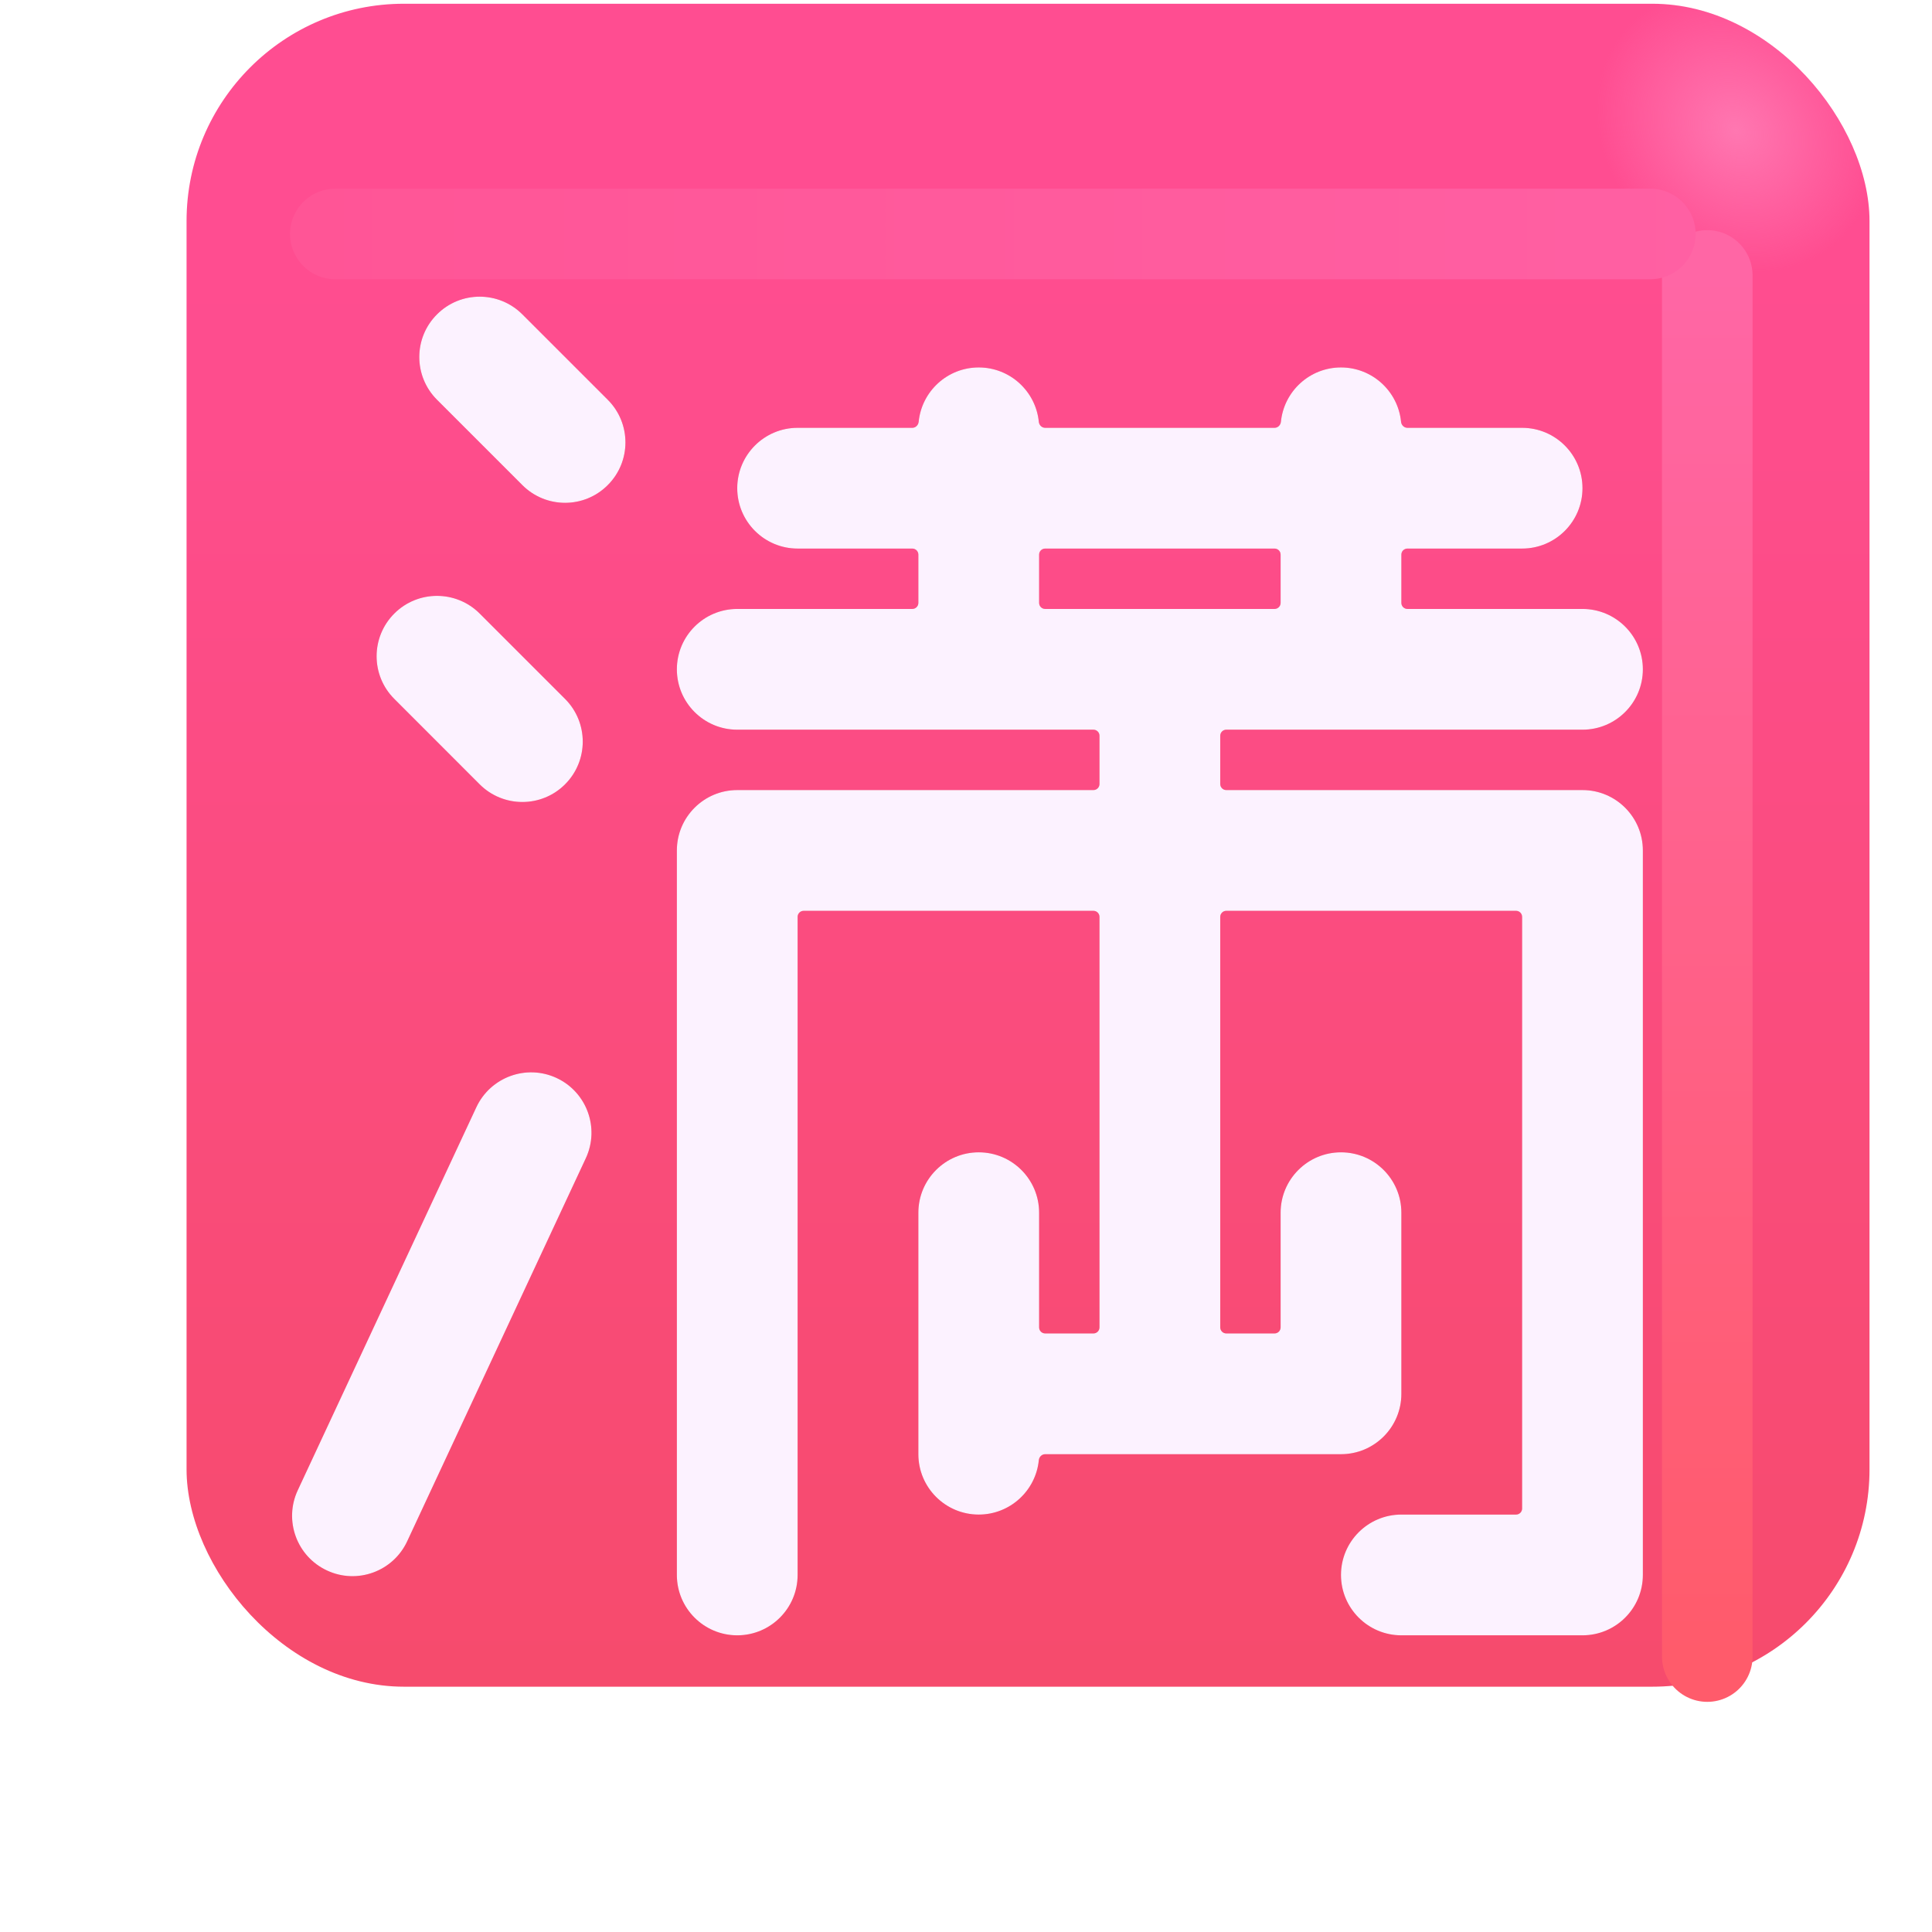<svg width="1024" height="1024" viewBox="0 0 32 32" fill="none" xmlns="http://www.w3.org/2000/svg">
<g filter="url(#filter0_ii_18590_2735)">
<rect x="2.09" y="2.062" width="27.875" height="27.875" rx="3.6" fill="url(#paint0_linear_18590_2735)"/>
<rect x="2.09" y="2.062" width="27.875" height="27.875" rx="3.6" fill="url(#paint1_radial_18590_2735)"/>
</g>
<g filter="url(#filter1_f_18590_2735)">
<path d="M28.278 4.562V27.438" stroke="url(#paint2_linear_18590_2735)" stroke-width="1.5" stroke-linecap="round"/>
</g>
<g filter="url(#filter2_f_18590_2735)">
<path d="M5.554 3.875H27.335" stroke="url(#paint3_linear_18590_2735)" stroke-width="1.5" stroke-linecap="round"/>
</g>
<g filter="url(#filter3_f_18590_2735)">
<path d="M8.652 5.207C8.261 4.816 7.628 4.816 7.238 5.207C6.847 5.597 6.847 6.23 7.238 6.621L8.652 8.035C9.043 8.426 9.676 8.426 10.066 8.035C10.457 7.645 10.457 7.011 10.066 6.621L8.652 5.207Z" fill="#EF2B54"/>
<path d="M16.211 6.086C15.692 6.086 15.266 6.481 15.216 6.986C15.21 7.041 15.166 7.086 15.111 7.086H13.211C12.659 7.086 12.211 7.534 12.211 8.086C12.211 8.638 12.659 9.086 13.211 9.086H15.111C15.166 9.086 15.211 9.131 15.211 9.186V9.986C15.211 10.041 15.166 10.086 15.111 10.086H12.211C11.659 10.086 11.211 10.534 11.211 11.086C11.211 11.638 11.659 12.086 12.211 12.086H18.111C18.166 12.086 18.211 12.131 18.211 12.186V12.986C18.211 13.041 18.166 13.086 18.111 13.086H12.211C11.659 13.086 11.211 13.534 11.211 14.086V26.086C11.211 26.638 11.659 27.086 12.211 27.086C12.763 27.086 13.211 26.638 13.211 26.086V15.186C13.211 15.131 13.256 15.086 13.311 15.086H18.111C18.166 15.086 18.211 15.131 18.211 15.186V21.986C18.211 22.041 18.166 22.086 18.111 22.086H17.311C17.256 22.086 17.211 22.041 17.211 21.986V20.086C17.211 19.534 16.763 19.086 16.211 19.086C15.659 19.086 15.211 19.534 15.211 20.086V24.086C15.211 24.638 15.659 25.086 16.211 25.086C16.729 25.086 17.156 24.691 17.206 24.186C17.211 24.131 17.256 24.086 17.311 24.086H22.211C22.763 24.086 23.211 23.638 23.211 23.086V20.086C23.211 19.534 22.763 19.086 22.211 19.086C21.659 19.086 21.211 19.534 21.211 20.086V21.986C21.211 22.041 21.166 22.086 21.111 22.086H20.311C20.256 22.086 20.211 22.041 20.211 21.986V15.186C20.211 15.131 20.256 15.086 20.311 15.086H25.111C25.166 15.086 25.211 15.131 25.211 15.186V24.986C25.211 25.041 25.166 25.086 25.111 25.086H23.211C22.659 25.086 22.211 25.534 22.211 26.086C22.211 26.638 22.659 27.086 23.211 27.086H26.211C26.763 27.086 27.211 26.638 27.211 26.086V14.086C27.211 13.534 26.763 13.086 26.211 13.086H20.311C20.256 13.086 20.211 13.041 20.211 12.986V12.186C20.211 12.131 20.256 12.086 20.311 12.086H26.211C26.763 12.086 27.211 11.638 27.211 11.086C27.211 10.534 26.763 10.086 26.211 10.086H23.311C23.256 10.086 23.211 10.041 23.211 9.986V9.186C23.211 9.131 23.256 9.086 23.311 9.086H25.211C25.763 9.086 26.211 8.638 26.211 8.086C26.211 7.534 25.763 7.086 25.211 7.086H23.311C23.256 7.086 23.211 7.041 23.206 6.986C23.156 6.481 22.729 6.086 22.211 6.086C21.692 6.086 21.266 6.481 21.216 6.986C21.21 7.041 21.166 7.086 21.111 7.086H17.311C17.256 7.086 17.211 7.041 17.206 6.986C17.156 6.481 16.729 6.086 16.211 6.086ZM21.111 9.086C21.166 9.086 21.211 9.131 21.211 9.186V9.986C21.211 10.041 21.166 10.086 21.111 10.086H17.311C17.256 10.086 17.211 10.041 17.211 9.986V9.186C17.211 9.131 17.256 9.086 17.311 9.086H21.111Z" fill="#EF2B54"/>
<path d="M4.932 24.683C4.698 25.184 4.915 25.779 5.416 26.012C5.916 26.246 6.511 26.029 6.744 25.529L9.703 19.184C9.936 18.684 9.72 18.089 9.219 17.855C8.719 17.622 8.124 17.839 7.89 18.339L4.932 24.683Z" fill="#EF2B54"/>
<path d="M6.531 10.162C6.921 9.772 7.554 9.772 7.945 10.162L9.359 11.576C9.75 11.967 9.75 12.6 9.359 12.991C8.969 13.381 8.335 13.381 7.945 12.991L6.531 11.576C6.14 11.186 6.14 10.553 6.531 10.162Z" fill="#EF2B54"/>
</g>
<g filter="url(#filter4_ii_18590_2735)">
<path d="M8.652 5.207C8.261 4.816 7.628 4.816 7.238 5.207C6.847 5.597 6.847 6.23 7.238 6.621L8.652 8.035C9.043 8.426 9.676 8.426 10.066 8.035C10.457 7.645 10.457 7.011 10.066 6.621L8.652 5.207Z" fill="#FCF2FF"/>
<path d="M16.211 6.086C15.692 6.086 15.266 6.481 15.216 6.986C15.21 7.041 15.166 7.086 15.111 7.086H13.211C12.659 7.086 12.211 7.534 12.211 8.086C12.211 8.638 12.659 9.086 13.211 9.086H15.111C15.166 9.086 15.211 9.131 15.211 9.186V9.986C15.211 10.041 15.166 10.086 15.111 10.086H12.211C11.659 10.086 11.211 10.534 11.211 11.086C11.211 11.638 11.659 12.086 12.211 12.086H18.111C18.166 12.086 18.211 12.131 18.211 12.186V12.986C18.211 13.041 18.166 13.086 18.111 13.086H12.211C11.659 13.086 11.211 13.534 11.211 14.086V26.086C11.211 26.638 11.659 27.086 12.211 27.086C12.763 27.086 13.211 26.638 13.211 26.086V15.186C13.211 15.131 13.256 15.086 13.311 15.086H18.111C18.166 15.086 18.211 15.131 18.211 15.186V21.986C18.211 22.041 18.166 22.086 18.111 22.086H17.311C17.256 22.086 17.211 22.041 17.211 21.986V20.086C17.211 19.534 16.763 19.086 16.211 19.086C15.659 19.086 15.211 19.534 15.211 20.086V24.086C15.211 24.638 15.659 25.086 16.211 25.086C16.729 25.086 17.156 24.691 17.206 24.186C17.211 24.131 17.256 24.086 17.311 24.086H22.211C22.763 24.086 23.211 23.638 23.211 23.086V20.086C23.211 19.534 22.763 19.086 22.211 19.086C21.659 19.086 21.211 19.534 21.211 20.086V21.986C21.211 22.041 21.166 22.086 21.111 22.086H20.311C20.256 22.086 20.211 22.041 20.211 21.986V15.186C20.211 15.131 20.256 15.086 20.311 15.086H25.111C25.166 15.086 25.211 15.131 25.211 15.186V24.986C25.211 25.041 25.166 25.086 25.111 25.086H23.211C22.659 25.086 22.211 25.534 22.211 26.086C22.211 26.638 22.659 27.086 23.211 27.086H26.211C26.763 27.086 27.211 26.638 27.211 26.086V14.086C27.211 13.534 26.763 13.086 26.211 13.086H20.311C20.256 13.086 20.211 13.041 20.211 12.986V12.186C20.211 12.131 20.256 12.086 20.311 12.086H26.211C26.763 12.086 27.211 11.638 27.211 11.086C27.211 10.534 26.763 10.086 26.211 10.086H23.311C23.256 10.086 23.211 10.041 23.211 9.986V9.186C23.211 9.131 23.256 9.086 23.311 9.086H25.211C25.763 9.086 26.211 8.638 26.211 8.086C26.211 7.534 25.763 7.086 25.211 7.086H23.311C23.256 7.086 23.211 7.041 23.206 6.986C23.156 6.481 22.729 6.086 22.211 6.086C21.692 6.086 21.266 6.481 21.216 6.986C21.21 7.041 21.166 7.086 21.111 7.086H17.311C17.256 7.086 17.211 7.041 17.206 6.986C17.156 6.481 16.729 6.086 16.211 6.086ZM21.111 9.086C21.166 9.086 21.211 9.131 21.211 9.186V9.986C21.211 10.041 21.166 10.086 21.111 10.086H17.311C17.256 10.086 17.211 10.041 17.211 9.986V9.186C17.211 9.131 17.256 9.086 17.311 9.086H21.111Z" fill="#FCF2FF"/>
<path d="M4.932 24.683C4.698 25.184 4.915 25.779 5.416 26.012C5.916 26.246 6.511 26.029 6.744 25.529L9.703 19.184C9.936 18.684 9.72 18.089 9.219 17.855C8.719 17.622 8.124 17.839 7.89 18.339L4.932 24.683Z" fill="#FCF2FF"/>
<path d="M6.531 10.162C6.921 9.772 7.554 9.772 7.945 10.162L9.359 11.576C9.75 11.967 9.75 12.6 9.359 12.991C8.969 13.381 8.335 13.381 7.945 12.991L6.531 11.576C6.14 11.186 6.14 10.553 6.531 10.162Z" fill="#FCF2FF"/>
</g>
<defs>
<filter id="filter0_ii_18590_2735" x="2.09" y="1.062" width="28.875" height="28.875" filterUnits="userSpaceOnUse" color-interpolation-filters="sRGB">
<feFlood flood-opacity="0" result="BackgroundImageFix"/>
<feBlend mode="normal" in="SourceGraphic" in2="BackgroundImageFix" result="shape"/>
<feColorMatrix in="SourceAlpha" type="matrix" values="0 0 0 0 0 0 0 0 0 0 0 0 0 0 0 0 0 0 127 0" result="hardAlpha"/>
<feOffset dx="1" dy="-1"/>
<feGaussianBlur stdDeviation="1.5"/>
<feComposite in2="hardAlpha" operator="arithmetic" k2="-1" k3="1"/>
<feColorMatrix type="matrix" values="0 0 0 0 0.902 0 0 0 0 0.133 0 0 0 0 0.337 0 0 0 1 0"/>
<feBlend mode="normal" in2="shape" result="effect1_innerShadow_18590_2735"/>
<feColorMatrix in="SourceAlpha" type="matrix" values="0 0 0 0 0 0 0 0 0 0 0 0 0 0 0 0 0 0 127 0" result="hardAlpha"/>
<feOffset dy="-1"/>
<feGaussianBlur stdDeviation="1.5"/>
<feComposite in2="hardAlpha" operator="arithmetic" k2="-1" k3="1"/>
<feColorMatrix type="matrix" values="0 0 0 0 0.851 0 0 0 0 0.169 0 0 0 0 0.231 0 0 0 1 0"/>
<feBlend mode="normal" in2="effect1_innerShadow_18590_2735" result="effect2_innerShadow_18590_2735"/>
</filter>
<filter id="filter1_f_18590_2735" x="25.528" y="1.812" width="5.5" height="28.375" filterUnits="userSpaceOnUse" color-interpolation-filters="sRGB">
<feFlood flood-opacity="0" result="BackgroundImageFix"/>
<feBlend mode="normal" in="SourceGraphic" in2="BackgroundImageFix" result="shape"/>
<feGaussianBlur stdDeviation="1" result="effect1_foregroundBlur_18590_2735"/>
</filter>
<filter id="filter2_f_18590_2735" x="2.804" y="1.125" width="27.281" height="5.5" filterUnits="userSpaceOnUse" color-interpolation-filters="sRGB">
<feFlood flood-opacity="0" result="BackgroundImageFix"/>
<feBlend mode="normal" in="SourceGraphic" in2="BackgroundImageFix" result="shape"/>
<feGaussianBlur stdDeviation="1" result="effect1_foregroundBlur_18590_2735"/>
</filter>
<filter id="filter3_f_18590_2735" x="3.838" y="3.914" width="24.373" height="24.172" filterUnits="userSpaceOnUse" color-interpolation-filters="sRGB">
<feFlood flood-opacity="0" result="BackgroundImageFix"/>
<feBlend mode="normal" in="SourceGraphic" in2="BackgroundImageFix" result="shape"/>
<feGaussianBlur stdDeviation="0.5" result="effect1_foregroundBlur_18590_2735"/>
</filter>
<filter id="filter4_ii_18590_2735" x="4.438" y="4.514" width="23.173" height="22.972" filterUnits="userSpaceOnUse" color-interpolation-filters="sRGB">
<feFlood flood-opacity="0" result="BackgroundImageFix"/>
<feBlend mode="normal" in="SourceGraphic" in2="BackgroundImageFix" result="shape"/>
<feColorMatrix in="SourceAlpha" type="matrix" values="0 0 0 0 0 0 0 0 0 0 0 0 0 0 0 0 0 0 127 0" result="hardAlpha"/>
<feOffset dx="-0.4" dy="0.4"/>
<feGaussianBlur stdDeviation="0.375"/>
<feComposite in2="hardAlpha" operator="arithmetic" k2="-1" k3="1"/>
<feColorMatrix type="matrix" values="0 0 0 0 0.914 0 0 0 0 0.886 0 0 0 0 0.969 0 0 0 1 0"/>
<feBlend mode="normal" in2="shape" result="effect1_innerShadow_18590_2735"/>
<feColorMatrix in="SourceAlpha" type="matrix" values="0 0 0 0 0 0 0 0 0 0 0 0 0 0 0 0 0 0 127 0" result="hardAlpha"/>
<feOffset dx="0.4" dy="-0.4"/>
<feGaussianBlur stdDeviation="0.2"/>
<feComposite in2="hardAlpha" operator="arithmetic" k2="-1" k3="1"/>
<feColorMatrix type="matrix" values="0 0 0 0 1 0 0 0 0 0.988 0 0 0 0 1 0 0 0 1 0"/>
<feBlend mode="normal" in2="effect1_innerShadow_18590_2735" result="effect2_innerShadow_18590_2735"/>
</filter>
<linearGradient id="paint0_linear_18590_2735" x1="16.028" y1="5.637" x2="16.028" y2="38.89" gradientUnits="userSpaceOnUse">
<stop stop-color="#FF4D91"/>
<stop offset="1" stop-color="#F34A5F"/>
</linearGradient>
<radialGradient id="paint1_radial_18590_2735" cx="0" cy="0" r="1" gradientUnits="userSpaceOnUse" gradientTransform="translate(27.747 4.156) rotate(136.771) scale(2.144 2.505)">
<stop stop-color="#FF77B1"/>
<stop offset="1" stop-color="#FF77B1" stop-opacity="0"/>
</radialGradient>
<linearGradient id="paint2_linear_18590_2735" x1="28.778" y1="4.562" x2="28.778" y2="27.438" gradientUnits="userSpaceOnUse">
<stop stop-color="#FF66A5"/>
<stop offset="1" stop-color="#FF5B6B"/>
</linearGradient>
<linearGradient id="paint3_linear_18590_2735" x1="28.492" y1="4.125" x2="2.96" y2="4.125" gradientUnits="userSpaceOnUse">
<stop stop-color="#FF60A3"/>
<stop offset="1" stop-color="#FF5495"/>
</linearGradient>
</defs>
</svg>
